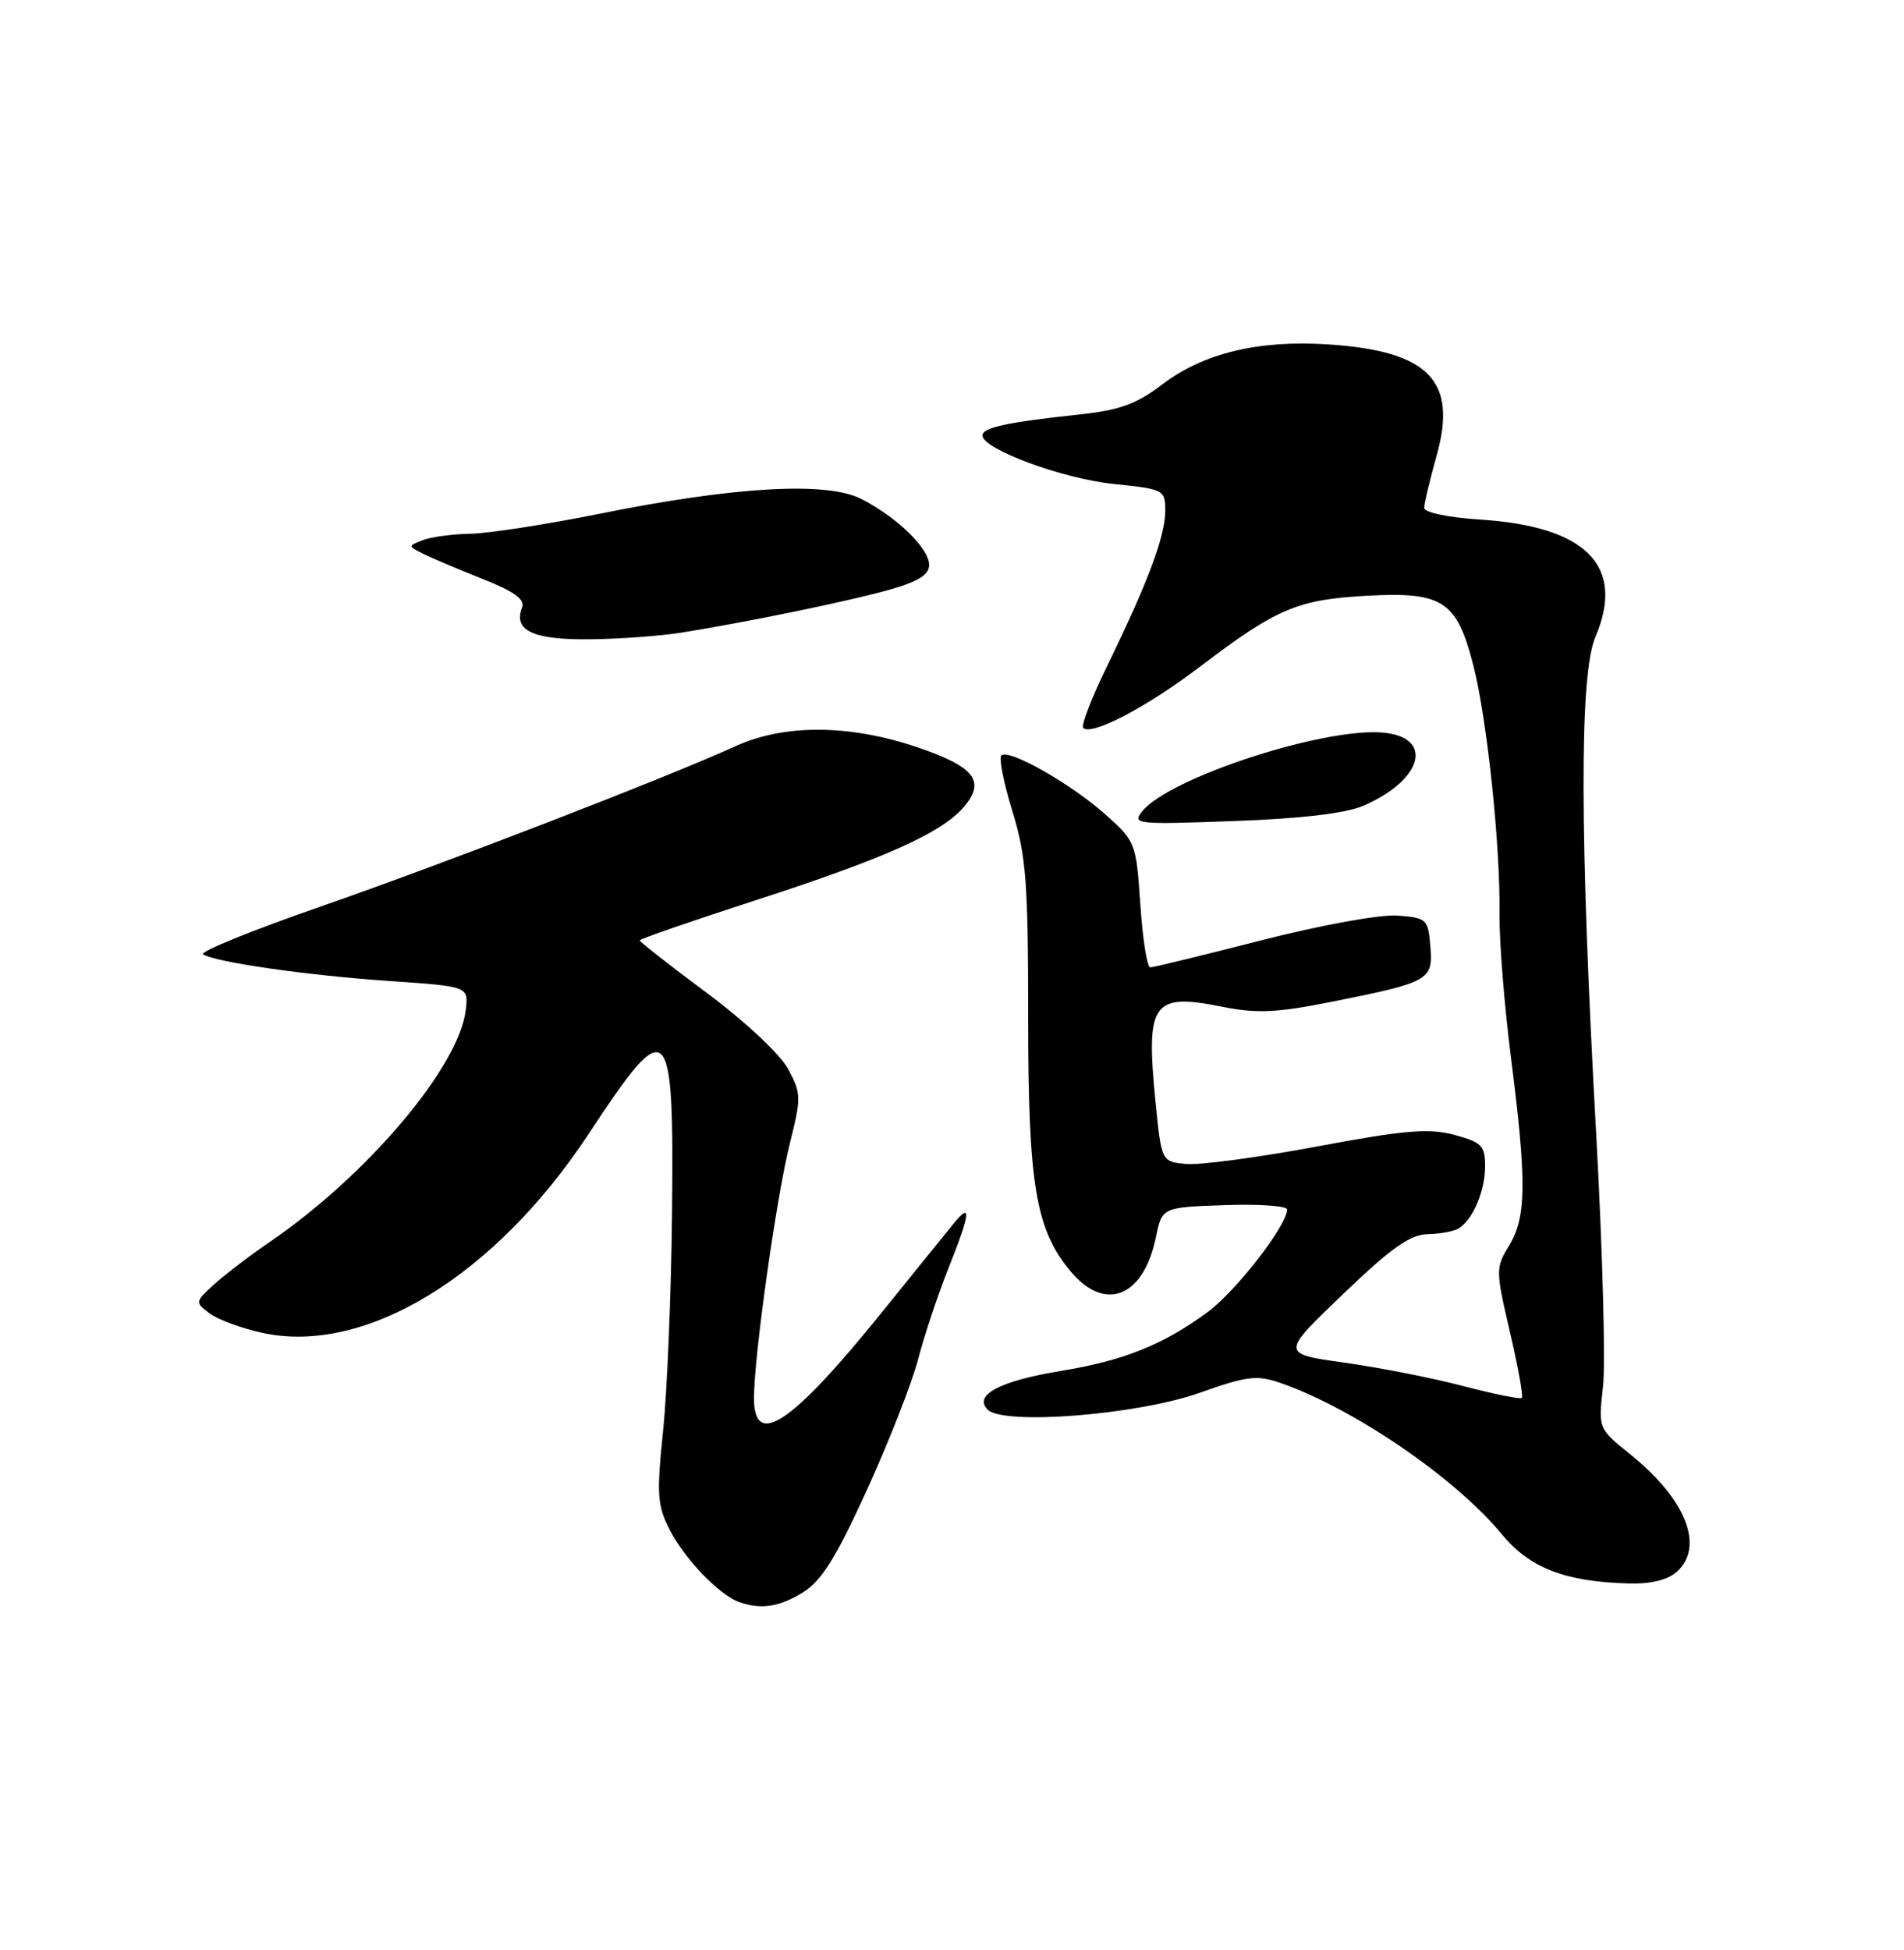<?xml version="1.0" encoding="UTF-8" standalone="no"?>
<!DOCTYPE svg PUBLIC "-//W3C//DTD SVG 1.1//EN" "http://www.w3.org/Graphics/SVG/1.1/DTD/svg11.dtd" >
<svg xmlns="http://www.w3.org/2000/svg" xmlns:xlink="http://www.w3.org/1999/xlink" version="1.1" viewBox="0 0 250 256">
 <g >
 <path fill="currentColor"
d=" M 105.43 209.05 C 107.88 207.53 109.77 204.51 113.85 195.56 C 116.74 189.21 119.77 181.48 120.57 178.38 C 121.38 175.27 123.16 169.94 124.52 166.53 C 127.42 159.28 127.61 157.69 125.23 160.61 C 124.28 161.78 120.08 166.96 115.91 172.14 C 103.98 186.93 99.00 190.29 99.00 183.55 C 99.00 178.04 101.94 157.17 103.70 150.15 C 105.22 144.09 105.21 143.54 103.48 140.34 C 102.45 138.41 97.84 134.10 92.83 130.37 C 87.97 126.76 84.00 123.65 84.00 123.46 C 84.00 123.27 90.93 120.87 99.40 118.13 C 115.84 112.80 123.38 109.45 126.34 106.18 C 129.53 102.64 128.14 100.72 120.50 98.12 C 111.59 95.09 103.02 95.03 96.60 97.95 C 87.55 102.08 58.24 113.40 42.11 119.01 C 33.09 122.14 26.14 124.97 26.66 125.29 C 28.35 126.33 40.27 128.04 51.00 128.78 C 61.50 129.50 61.50 129.50 61.17 132.50 C 60.37 139.92 48.36 154.18 35.47 163.01 C 32.74 164.88 29.39 167.44 28.03 168.69 C 25.60 170.92 25.59 170.98 27.53 172.43 C 28.61 173.24 31.72 174.39 34.44 174.98 C 47.95 177.93 64.99 167.54 77.30 148.85 C 87.82 132.87 88.51 133.53 88.24 159.27 C 88.13 169.85 87.60 182.72 87.06 187.88 C 86.20 196.25 86.30 197.66 87.96 200.88 C 89.89 204.65 94.41 209.36 97.00 210.30 C 99.88 211.34 102.29 210.99 105.43 209.05 Z  M 220.17 206.35 C 223.85 203.02 221.37 196.80 214.01 190.89 C 209.86 187.55 209.86 187.55 210.48 182.02 C 210.83 178.99 210.42 164.12 209.59 149.00 C 207.41 109.74 207.37 88.55 209.47 83.65 C 213.45 74.32 208.34 69.11 194.35 68.21 C 190.17 67.94 187.00 67.28 187.00 66.68 C 187.00 66.11 187.74 63.00 188.64 59.78 C 191.40 49.96 187.59 46.07 174.35 45.21 C 165.22 44.62 157.98 46.37 152.61 50.47 C 149.27 53.02 147.02 53.84 141.94 54.39 C 132.24 55.43 129.00 56.12 129.00 57.17 C 129.00 58.96 139.52 62.85 146.25 63.54 C 152.84 64.22 153.00 64.30 153.00 67.08 C 153.00 70.37 150.71 76.49 145.42 87.33 C 143.36 91.55 141.92 95.26 142.23 95.56 C 143.31 96.64 150.58 92.83 157.50 87.57 C 167.63 79.87 170.35 78.71 179.50 78.21 C 189.45 77.67 191.29 78.88 193.46 87.38 C 195.26 94.44 197.01 111.02 196.89 120.00 C 196.85 123.58 197.53 132.11 198.41 138.97 C 200.47 155.12 200.42 159.79 198.16 163.51 C 196.37 166.44 196.37 166.75 198.25 174.83 C 199.32 179.40 200.02 183.31 199.82 183.52 C 199.61 183.72 196.16 183.02 192.14 181.97 C 188.12 180.91 181.08 179.53 176.50 178.89 C 168.17 177.72 168.17 177.72 176.34 169.90 C 182.72 163.78 185.15 162.07 187.50 162.02 C 189.15 161.99 191.00 161.64 191.60 161.23 C 193.45 160.00 195.00 156.29 195.00 153.10 C 195.00 150.41 194.55 149.96 190.96 148.99 C 187.61 148.09 184.51 148.35 172.94 150.51 C 165.25 151.95 157.50 152.98 155.73 152.81 C 152.50 152.50 152.50 152.50 151.71 144.50 C 150.43 131.60 151.33 130.33 160.49 132.17 C 164.98 133.07 167.59 132.96 174.64 131.56 C 187.70 128.96 188.18 128.70 187.81 124.25 C 187.51 120.65 187.34 120.49 183.47 120.20 C 181.19 120.04 173.46 121.44 165.61 123.45 C 158.00 125.40 151.44 127.00 151.03 127.00 C 150.62 127.00 150.03 123.29 149.73 118.75 C 149.18 110.65 149.09 110.44 145.15 106.93 C 140.61 102.88 132.42 98.24 131.48 99.18 C 131.14 99.53 131.79 102.82 132.93 106.51 C 134.73 112.35 135.00 115.81 135.00 133.42 C 135.00 155.61 135.98 161.44 140.61 166.95 C 145.12 172.31 150.15 170.28 151.77 162.45 C 152.58 158.50 152.58 158.50 160.79 158.21 C 165.31 158.05 169.00 158.31 169.00 158.79 C 169.00 160.86 162.31 169.49 158.58 172.24 C 152.77 176.53 147.54 178.63 139.34 179.97 C 131.30 181.29 127.79 183.14 129.67 185.05 C 131.73 187.15 149.38 185.75 157.55 182.84 C 163.72 180.65 165.04 180.49 168.08 181.54 C 177.70 184.87 191.09 194.01 197.19 201.42 C 200.87 205.87 205.50 207.66 213.92 207.88 C 216.77 207.96 218.99 207.41 220.17 206.35 Z  M 179.00 105.79 C 186.88 102.38 188.35 96.73 181.49 96.17 C 173.65 95.54 153.62 102.09 150.01 106.47 C 148.59 108.20 149.09 108.26 162.01 107.79 C 170.87 107.47 176.70 106.78 179.00 105.79 Z  M 89.50 83.05 C 98.58 81.58 111.42 78.93 116.75 77.43 C 120.57 76.35 122.00 75.46 122.00 74.16 C 122.00 71.99 117.73 67.85 113.04 65.48 C 108.51 63.19 96.41 63.88 78.77 67.44 C 71.76 68.85 64.11 70.03 61.77 70.07 C 59.42 70.11 56.61 70.49 55.52 70.91 C 53.55 71.68 53.55 71.69 55.52 72.68 C 56.61 73.23 60.11 74.71 63.30 75.98 C 67.54 77.65 68.95 78.68 68.54 79.76 C 67.38 82.78 69.98 84.00 77.37 83.93 C 81.29 83.89 86.75 83.49 89.50 83.05 Z "/>
</g>
</svg>